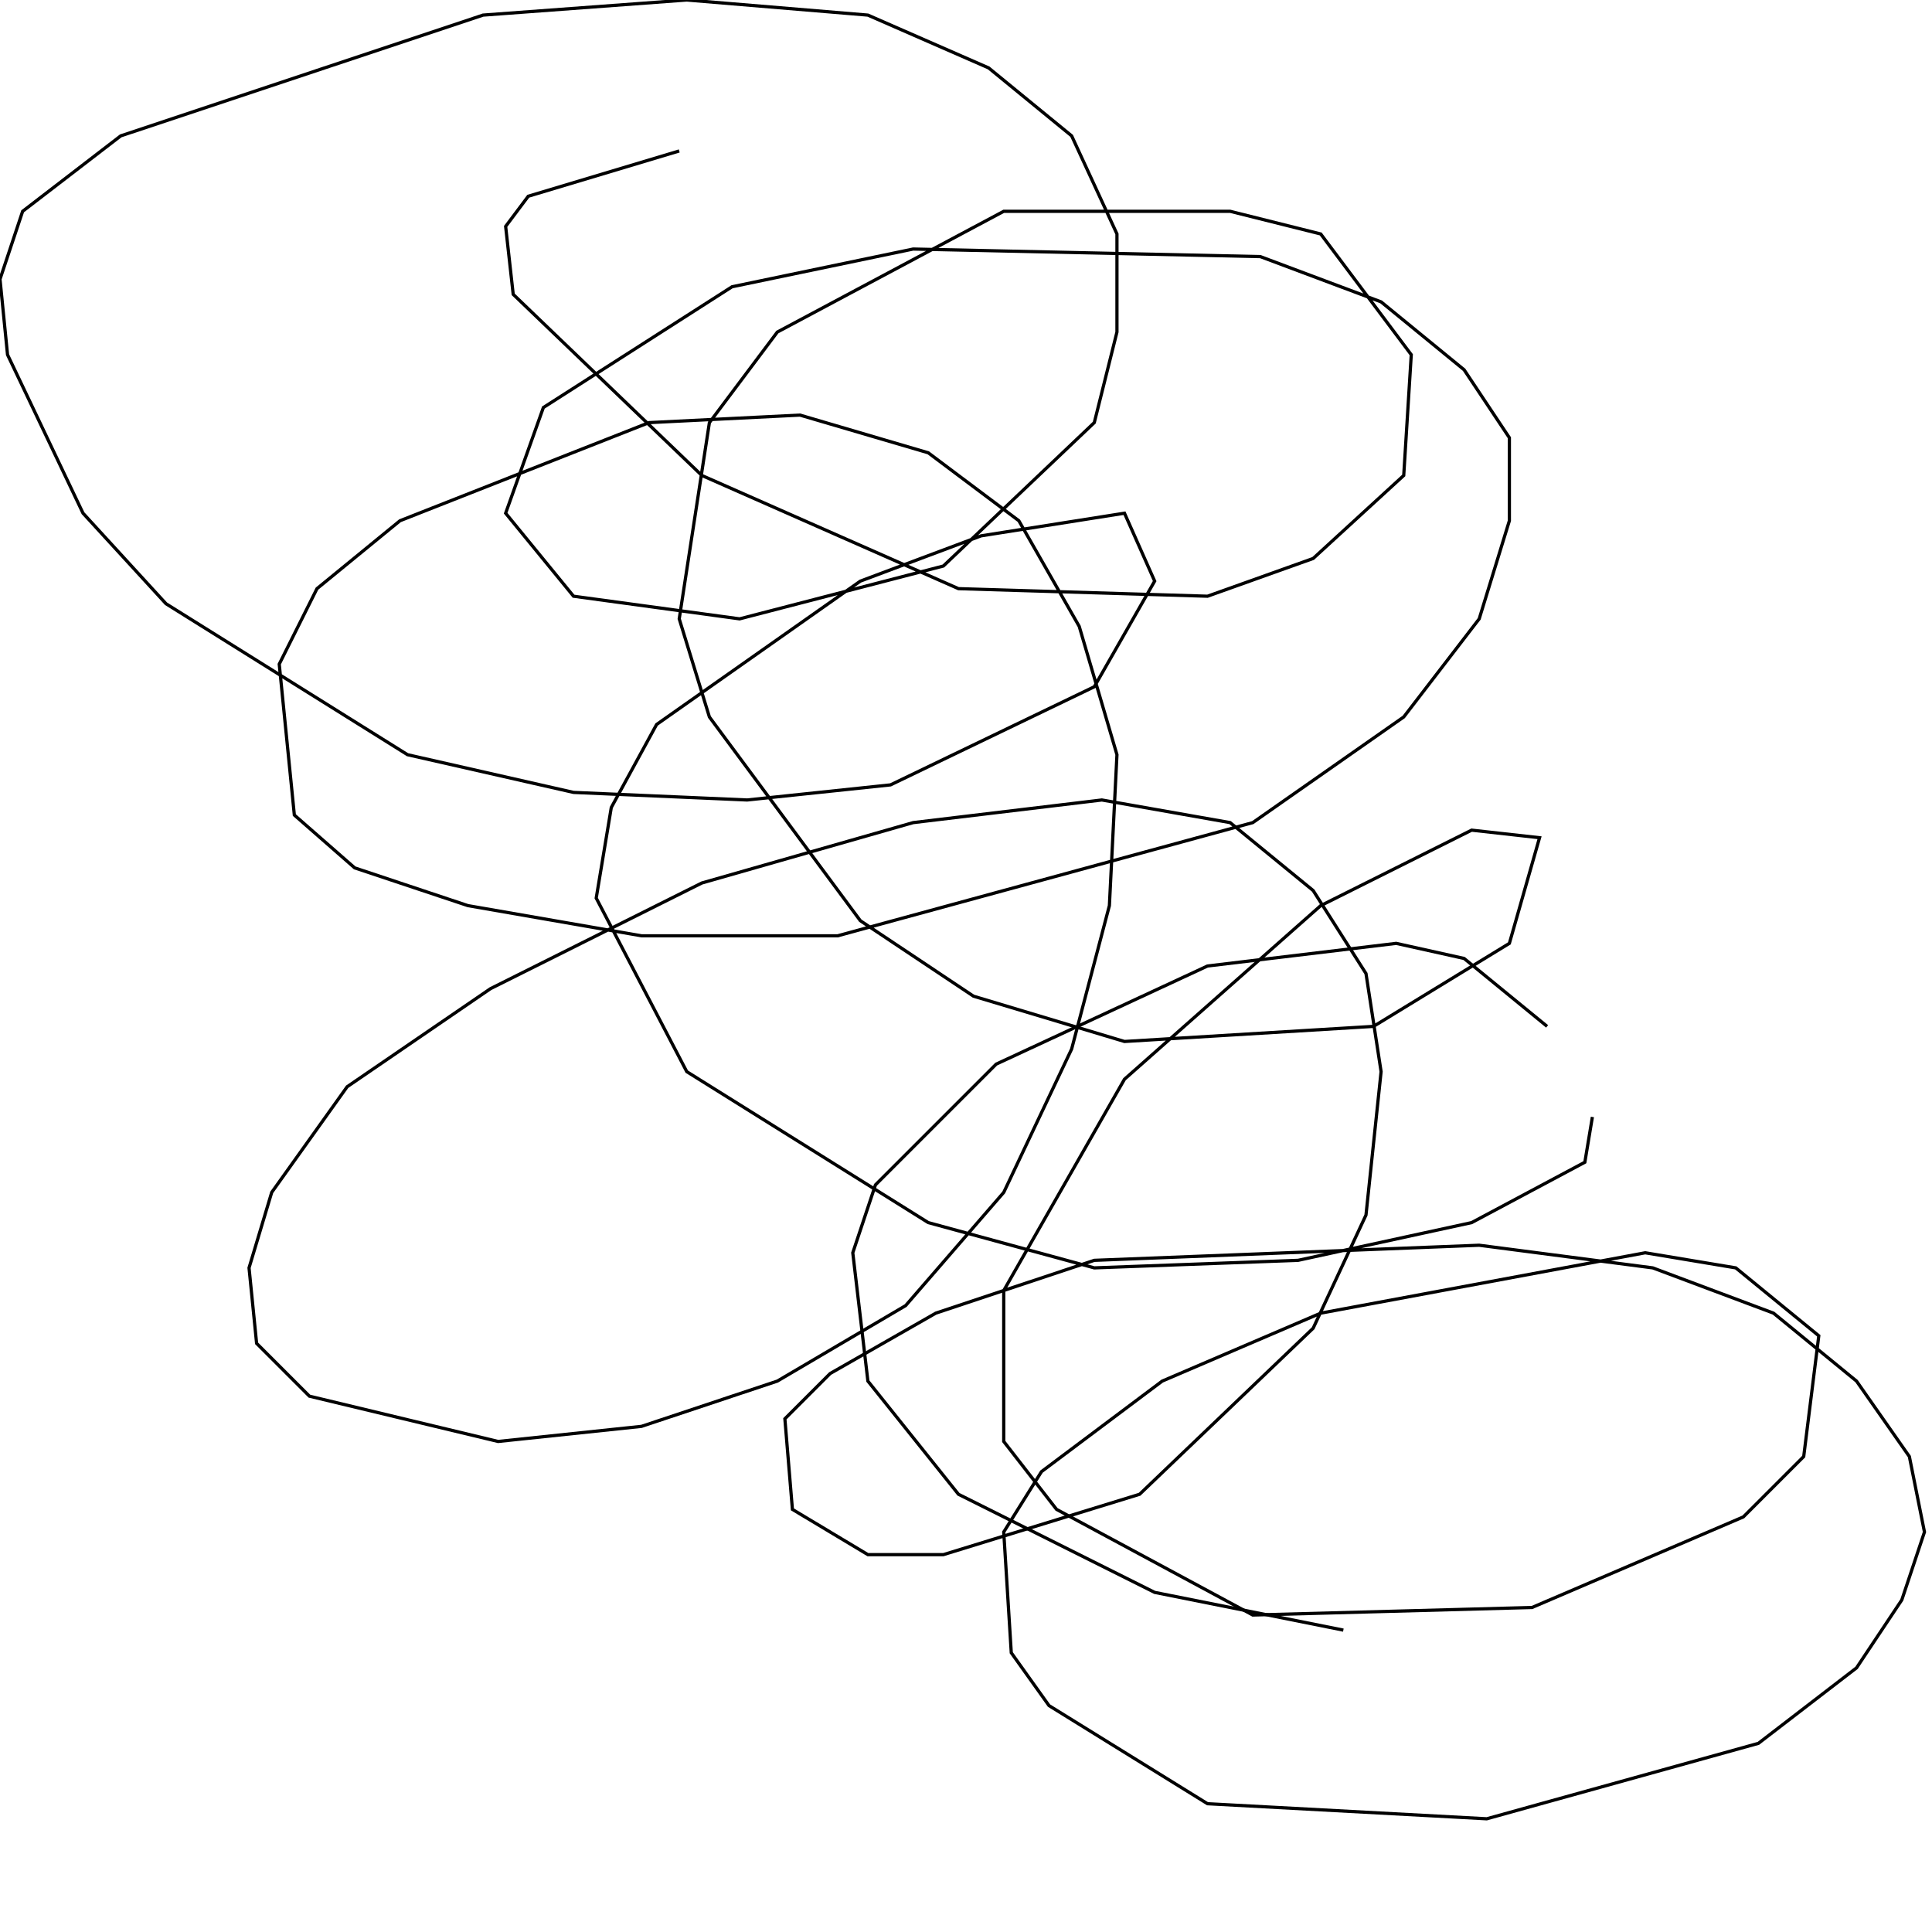 <?xml version="1.0" encoding="UTF-8" standalone="no"?>
<!--Created with ndjsontosvg (https:https://github.com/thompson318/ndjsontosvg) 
	from the simplified Google quickdraw data set. key_id = 4780537447186432-->
<svg width="600" height="600"
	xmlns="http://www.w3.org/2000/svg">
	xmlns:ndjsontosvg="https://github.com/thompson318/ndjsontosvg"
	xmlns:quickdraw="https://quickdraw.withgoogle.com/data"
	xmlns:scikit-surgery="https://doi.org/10.1007/s11548-020-02180-5">

	<rect width="100%" height="100%" fill="white" />
	<path d = "M 210.94 46.88 L 164.06 60.94 L 157.03 70.31 L 159.38 91.41 L 217.97 147.66 L 297.66 182.81 L 375.00 185.16 L 407.81 173.44 L 435.94 147.66 L 438.28 110.16 L 410.16 72.66 L 382.03 65.62 L 311.72 65.62 L 241.41 103.12 L 220.31 131.25 L 210.94 192.19 L 220.31 222.66 L 267.19 285.94 L 302.34 309.38 L 349.22 323.44 L 426.56 318.75 L 468.75 292.97 L 478.12 260.16 L 457.03 257.81 L 410.16 281.25 L 349.22 335.16 L 311.72 400.78 L 311.72 447.66 L 328.12 468.75 L 389.06 501.56 L 475.78 499.22 L 541.41 471.09 L 560.16 452.34 L 564.84 414.84 L 539.06 393.75 L 510.94 389.06 L 410.16 407.81 L 360.94 428.91 L 323.44 457.03 L 311.72 475.78 L 314.06 513.28 L 325.78 529.69 L 375.00 560.16 L 461.72 564.84 L 546.09 541.41 L 576.56 517.97 L 590.62 496.88 L 597.66 475.78 L 592.97 452.34 L 576.56 428.91 L 550.78 407.81 L 513.28 393.75 L 459.38 386.72 L 339.84 391.41 L 290.62 407.81 L 257.81 426.56 L 243.75 440.62 L 246.09 468.75 L 269.53 482.81 L 292.97 482.81 L 353.91 464.06 L 407.81 412.50 L 424.22 377.34 L 428.91 332.81 L 424.22 302.34 L 407.81 276.56 L 382.03 255.47 L 342.19 248.44 L 283.59 255.47 L 217.97 274.22 L 152.34 307.03 L 107.81 337.50 L 84.38 370.31 L 77.34 393.75 L 79.69 417.19 L 96.09 433.59 L 154.69 447.66 L 199.22 442.97 L 241.41 428.91 L 281.25 405.47 L 311.72 370.31 L 332.81 325.78 L 344.53 281.25 L 346.88 234.38 L 335.16 194.53 L 316.41 161.72 L 288.28 140.62 L 248.44 128.91 L 201.56 131.25 L 124.22 161.72 L 98.44 182.81 L 86.72 206.25 L 91.41 253.12 L 110.16 269.53 L 145.31 281.25 L 199.22 290.62 L 260.16 290.62 L 389.06 255.47 L 435.94 222.66 L 459.38 192.19 L 468.75 161.72 L 468.75 135.94 L 454.69 114.84 L 428.91 93.75 L 391.41 79.69 L 283.59 77.34 L 227.34 89.06 L 168.75 126.56 L 157.03 159.38 L 178.12 185.16 L 229.69 192.19 L 292.97 175.78 L 339.84 131.25 L 346.88 103.12 L 346.88 72.66 L 332.81 42.19 L 307.03 21.09 L 269.53 4.69 L 213.28 0.00 L 150.00 4.69 L 37.50 42.19 L 7.03 65.62 L 0.00 86.72 L 2.34 110.16 L 25.78 159.38 L 51.56 187.50 L 126.56 234.38 L 178.12 246.09 L 232.03 248.44 L 276.56 243.75 L 339.84 213.28 L 358.59 180.47 L 349.22 159.38 L 304.69 166.41 L 267.19 180.47 L 203.91 225.00 L 189.84 250.78 L 185.16 278.91 L 213.28 332.81 L 288.28 379.69 L 339.84 393.75 L 403.12 391.41 L 457.03 379.69 L 492.19 360.94 L 494.53 346.88" stroke="black" fill="transparent"/>
	<path d = "M 480.47 318.75 L 454.69 297.66 L 433.59 292.97 L 375.00 300.00 L 309.38 330.47 L 271.88 367.97 L 264.84 389.06 L 269.53 428.91 L 297.66 464.06 L 358.59 494.53 L 417.19 506.25" stroke="black" fill="transparent"/>
</svg>